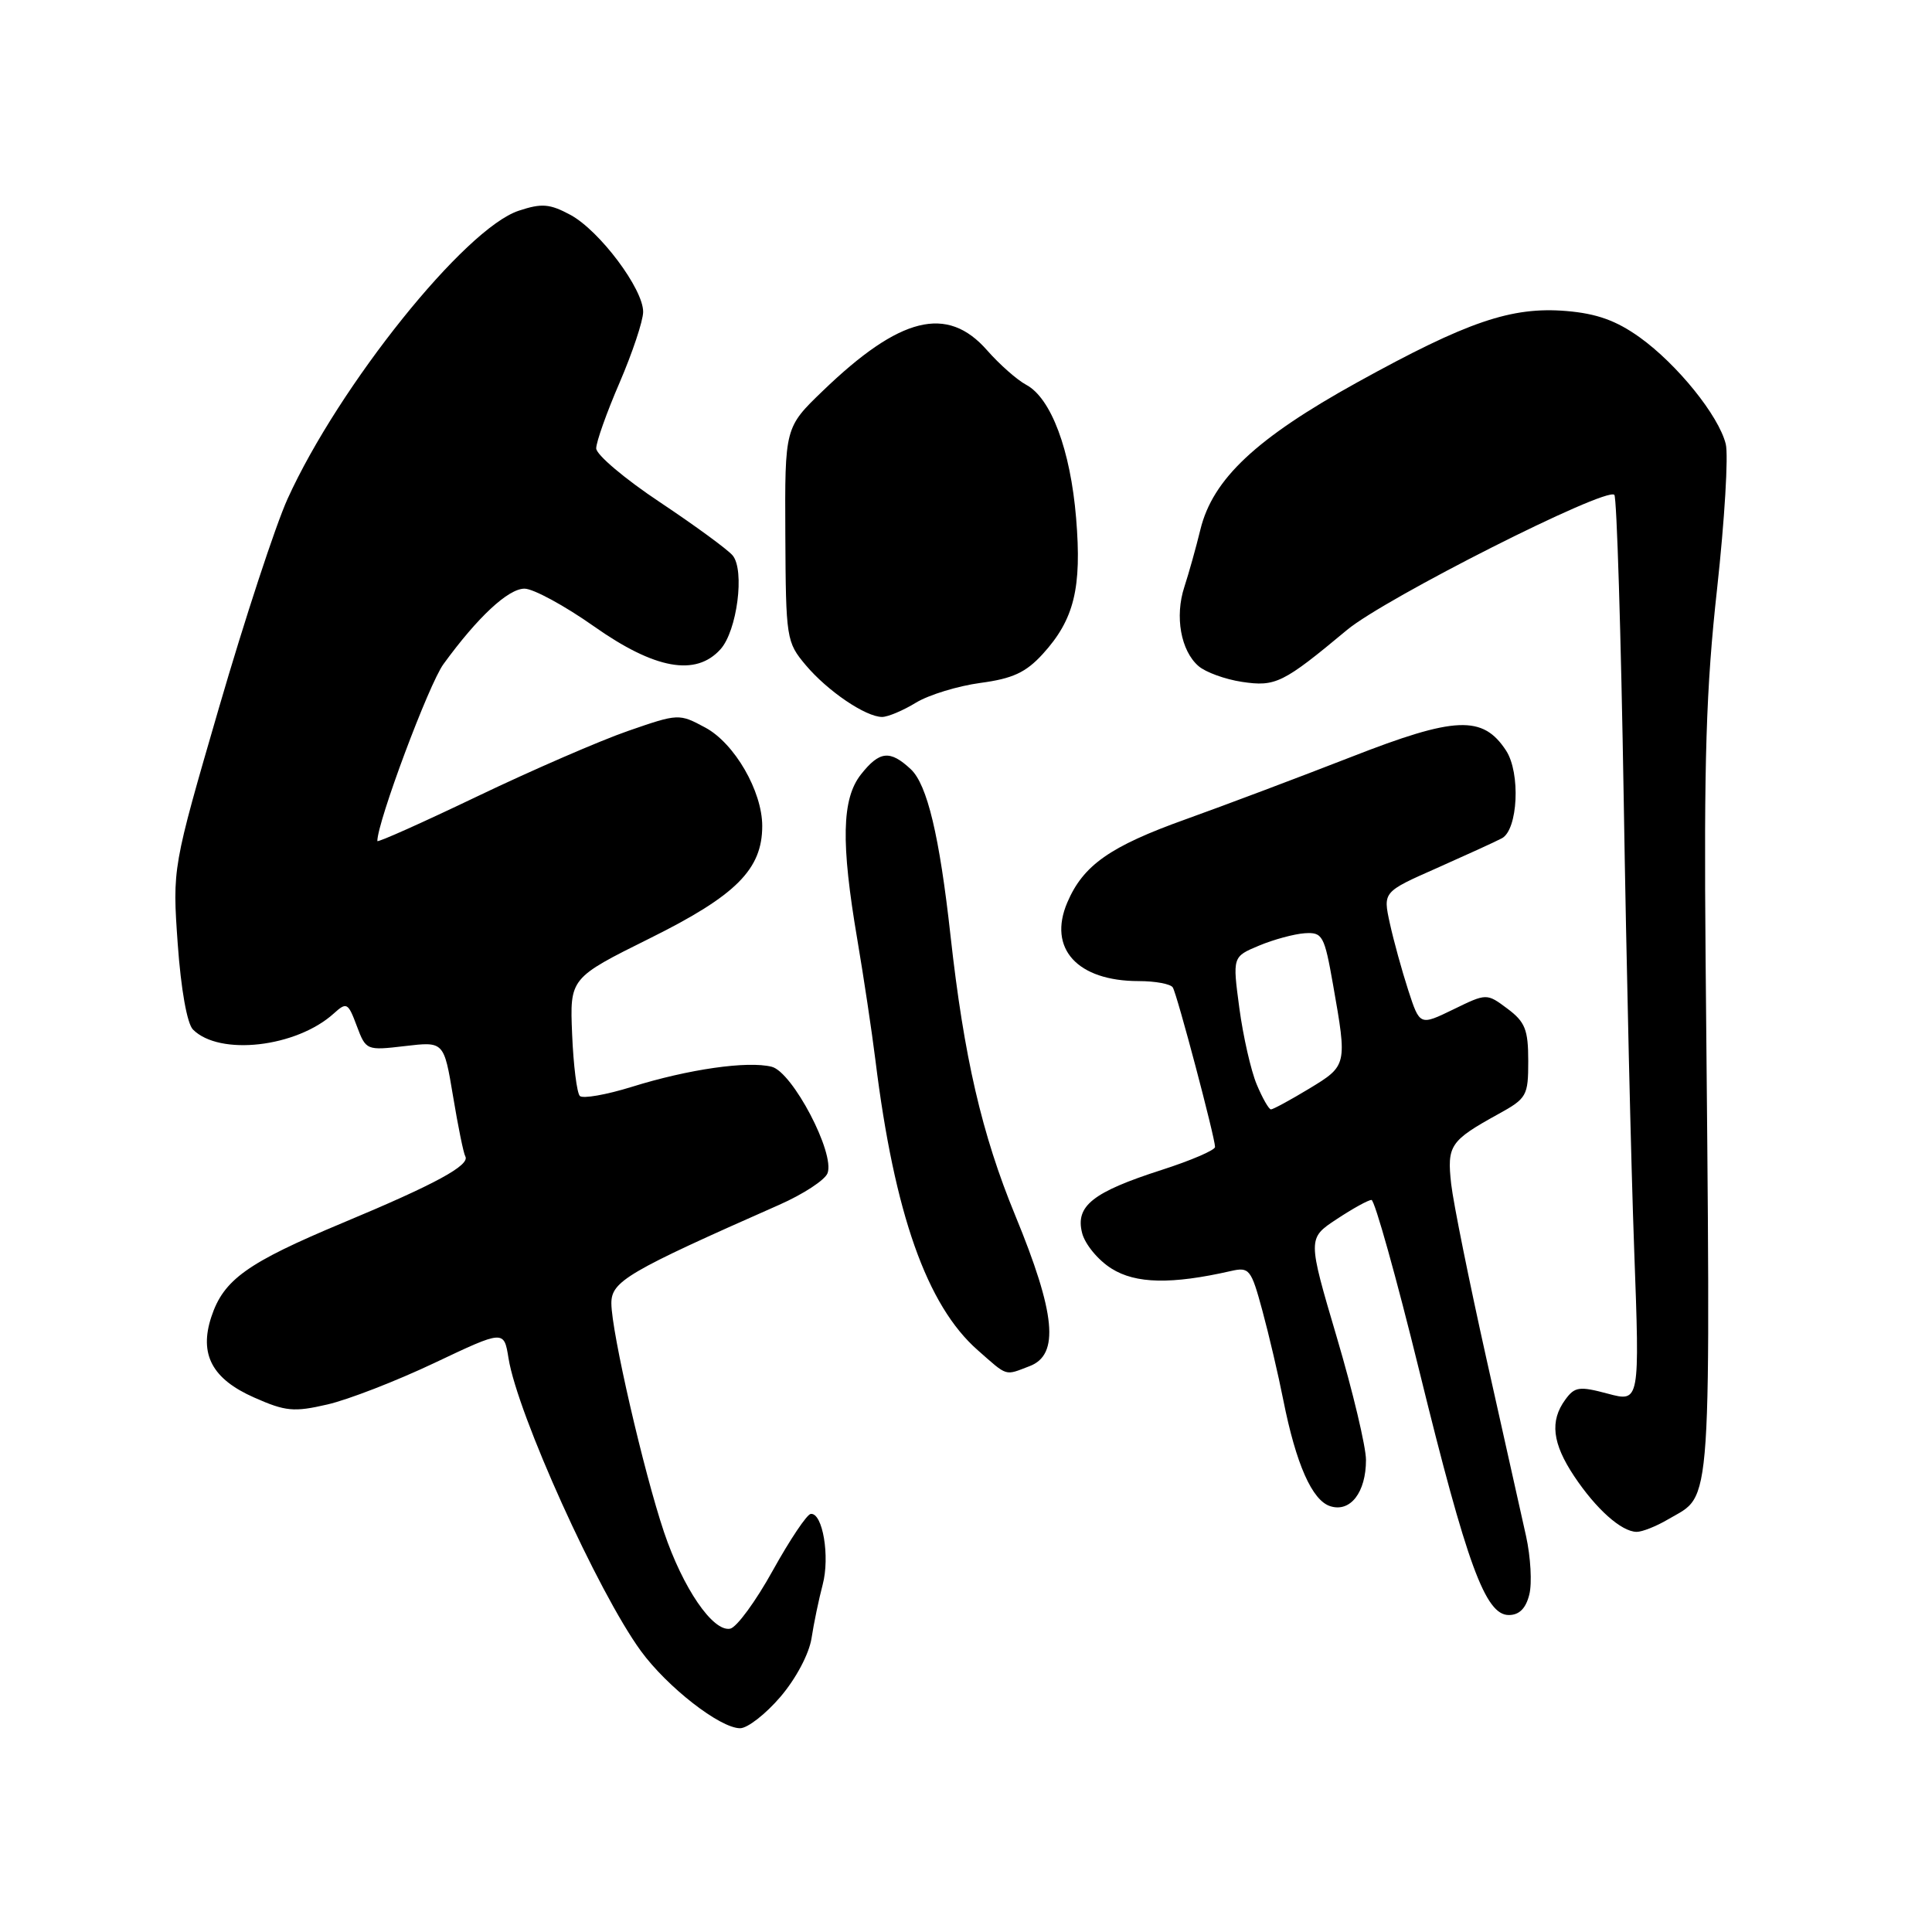 <?xml version="1.0" encoding="UTF-8" standalone="no"?>
<!DOCTYPE svg PUBLIC "-//W3C//DTD SVG 1.1//EN" "http://www.w3.org/Graphics/SVG/1.1/DTD/svg11.dtd" >
<svg xmlns="http://www.w3.org/2000/svg" xmlns:xlink="http://www.w3.org/1999/xlink" version="1.1" viewBox="0 0 256 256">
 <g >
 <path fill="currentColor"
d=" M 103.41 224.84 C 105.47 222.43 107.20 219.16 107.53 217.09 C 107.83 215.11 108.50 211.91 109.01 209.97 C 109.99 206.26 109.01 200.43 107.43 200.60 C 106.92 200.65 104.66 204.03 102.40 208.10 C 100.15 212.17 97.61 215.64 96.75 215.81 C 94.46 216.25 90.49 210.44 87.98 203.00 C 85.28 194.96 81.02 176.47 81.01 172.70 C 81.00 169.78 83.13 168.53 103.26 159.64 C 106.43 158.24 109.31 156.36 109.65 155.46 C 110.67 152.82 105.01 142.04 102.25 141.35 C 99.06 140.55 91.23 141.67 83.73 144.01 C 80.32 145.07 77.22 145.61 76.83 145.22 C 76.44 144.82 75.98 141.15 75.81 137.05 C 75.50 129.60 75.50 129.60 86.17 124.30 C 97.53 118.66 101.00 115.19 101.00 109.45 C 101.00 104.84 97.33 98.49 93.46 96.41 C 89.98 94.54 89.90 94.54 83.23 96.85 C 79.53 98.13 70.54 102.03 63.25 105.52 C 55.96 109.01 50.00 111.68 50.00 111.44 C 50.00 108.91 56.82 90.66 58.76 88.00 C 63.30 81.76 67.34 78.00 69.50 78.00 C 70.66 78.00 74.81 80.25 78.71 83.00 C 86.77 88.68 92.19 89.66 95.46 86.04 C 97.67 83.61 98.71 75.56 97.08 73.60 C 96.43 72.82 92.10 69.65 87.45 66.55 C 82.80 63.46 79.00 60.25 79.00 59.41 C 79.00 58.57 80.39 54.65 82.10 50.70 C 83.80 46.74 85.21 42.53 85.22 41.34 C 85.26 38.31 79.45 30.56 75.58 28.47 C 72.84 27.00 71.79 26.91 68.74 27.92 C 61.61 30.27 44.92 51.09 38.10 66.11 C 36.51 69.62 32.42 82.07 29.02 93.76 C 22.84 115.01 22.84 115.01 23.55 125.07 C 23.98 131.10 24.79 135.64 25.57 136.42 C 29.09 139.95 39.27 138.78 44.23 134.29 C 45.93 132.75 46.12 132.85 47.27 135.93 C 48.49 139.18 48.55 139.21 53.66 138.61 C 58.82 138.00 58.82 138.00 60.03 145.25 C 60.69 149.24 61.42 152.82 61.65 153.21 C 62.34 154.38 57.72 156.90 45.42 162.03 C 32.75 167.33 29.63 169.55 28.00 174.50 C 26.37 179.45 28.10 182.72 33.68 185.18 C 37.83 187.02 38.94 187.13 43.38 186.10 C 46.13 185.47 52.52 182.99 57.58 180.59 C 66.78 176.23 66.78 176.23 67.38 179.97 C 68.56 187.36 79.23 210.96 84.91 218.75 C 88.41 223.55 95.41 229.00 98.07 229.00 C 99.05 229.00 101.45 227.13 103.41 224.84 Z  M 202.64 211.29 C 203.02 209.80 202.82 206.31 202.21 203.54 C 201.59 200.77 199.23 190.18 196.95 180.00 C 194.68 169.82 192.58 159.43 192.29 156.90 C 191.72 151.78 192.13 151.16 198.50 147.64 C 202.32 145.54 202.50 145.21 202.50 140.58 C 202.50 136.44 202.09 135.41 199.75 133.66 C 196.99 131.60 196.99 131.60 192.56 133.76 C 188.13 135.91 188.13 135.91 186.60 131.21 C 185.76 128.62 184.66 124.63 184.16 122.34 C 183.25 118.18 183.25 118.18 190.38 115.03 C 194.29 113.29 198.18 111.52 199.00 111.08 C 201.14 109.96 201.50 102.42 199.56 99.45 C 196.48 94.75 192.85 94.90 179.04 100.30 C 172.14 102.99 162.27 106.71 157.11 108.56 C 147.08 112.15 143.53 114.64 141.42 119.59 C 138.82 125.69 142.75 130.00 150.89 130.00 C 153.09 130.00 155.12 130.38 155.40 130.84 C 155.98 131.77 161.00 150.75 161.00 151.98 C 161.00 152.40 157.82 153.77 153.93 155.02 C 144.79 157.96 142.48 159.79 143.38 163.36 C 143.75 164.85 145.50 166.98 147.28 168.09 C 150.48 170.11 155.23 170.21 163.09 168.42 C 165.54 167.86 165.78 168.16 167.27 173.66 C 168.14 176.87 169.39 182.20 170.04 185.50 C 171.73 194.00 173.86 198.82 176.27 199.58 C 178.93 200.43 181.00 197.75 181.00 193.45 C 181.00 191.71 179.26 184.39 177.13 177.19 C 173.26 164.09 173.26 164.09 177.11 161.55 C 179.23 160.15 181.30 159.00 181.73 159.00 C 182.15 159.01 185.02 169.24 188.09 181.75 C 194.39 207.38 196.82 214.00 199.92 214.00 C 201.31 214.00 202.18 213.13 202.64 211.29 Z  M 221.05 201.31 C 226.96 197.82 226.68 201.93 226.00 126.96 C 225.77 100.70 226.06 91.23 227.53 77.95 C 228.52 68.90 229.04 60.29 228.67 58.83 C 227.73 55.06 222.25 48.28 217.27 44.70 C 214.15 42.47 211.58 41.55 207.54 41.21 C 200.27 40.61 194.44 42.60 179.85 50.66 C 166.45 58.07 160.70 63.46 159.06 70.16 C 158.48 72.55 157.52 75.97 156.93 77.78 C 155.65 81.68 156.46 86.23 158.81 88.26 C 159.74 89.07 162.32 90.01 164.56 90.35 C 169.02 91.02 170.00 90.54 178.50 83.46 C 183.55 79.26 212.81 64.48 213.91 65.57 C 214.23 65.90 214.79 84.01 215.15 105.83 C 215.50 127.65 216.13 154.57 216.54 165.65 C 217.28 185.80 217.28 185.80 213.05 184.67 C 209.27 183.66 208.66 183.74 207.41 185.46 C 205.34 188.29 205.68 191.24 208.59 195.61 C 211.50 199.97 214.83 202.94 216.85 202.98 C 217.59 202.99 219.48 202.24 221.05 201.31 Z  M 136.43 181.02 C 140.41 179.51 139.88 174.06 134.52 161.04 C 130.10 150.32 127.73 140.06 125.95 124.00 C 124.49 110.77 122.86 103.95 120.68 101.92 C 117.92 99.35 116.54 99.50 114.07 102.63 C 111.54 105.86 111.41 111.64 113.60 124.50 C 114.44 129.45 115.52 136.65 116.00 140.50 C 118.51 160.81 122.81 172.99 129.56 178.91 C 133.58 182.45 133.09 182.30 136.43 181.02 Z  M 121.38 93.10 C 123.10 92.06 126.94 90.89 129.91 90.49 C 134.18 89.92 135.93 89.11 138.16 86.67 C 142.34 82.09 143.36 77.92 142.59 68.64 C 141.84 59.61 139.27 52.75 135.98 50.99 C 134.76 50.34 132.42 48.27 130.78 46.40 C 125.50 40.39 119.25 41.94 109.03 51.79 C 103.99 56.64 103.99 56.64 104.06 70.82 C 104.13 84.64 104.20 85.08 106.77 88.14 C 109.66 91.57 114.70 94.99 116.88 95.00 C 117.64 95.00 119.67 94.15 121.38 93.10 Z  M 166.52 143.69 C 165.76 141.88 164.72 137.32 164.22 133.58 C 163.31 126.77 163.31 126.77 166.83 125.30 C 168.76 124.49 171.48 123.76 172.87 123.66 C 175.25 123.51 175.48 123.93 176.64 130.50 C 178.52 141.16 178.51 141.20 173.46 144.26 C 170.96 145.77 168.69 147.00 168.41 147.00 C 168.13 147.00 167.28 145.51 166.52 143.69 Z "/>
</g>
</svg>